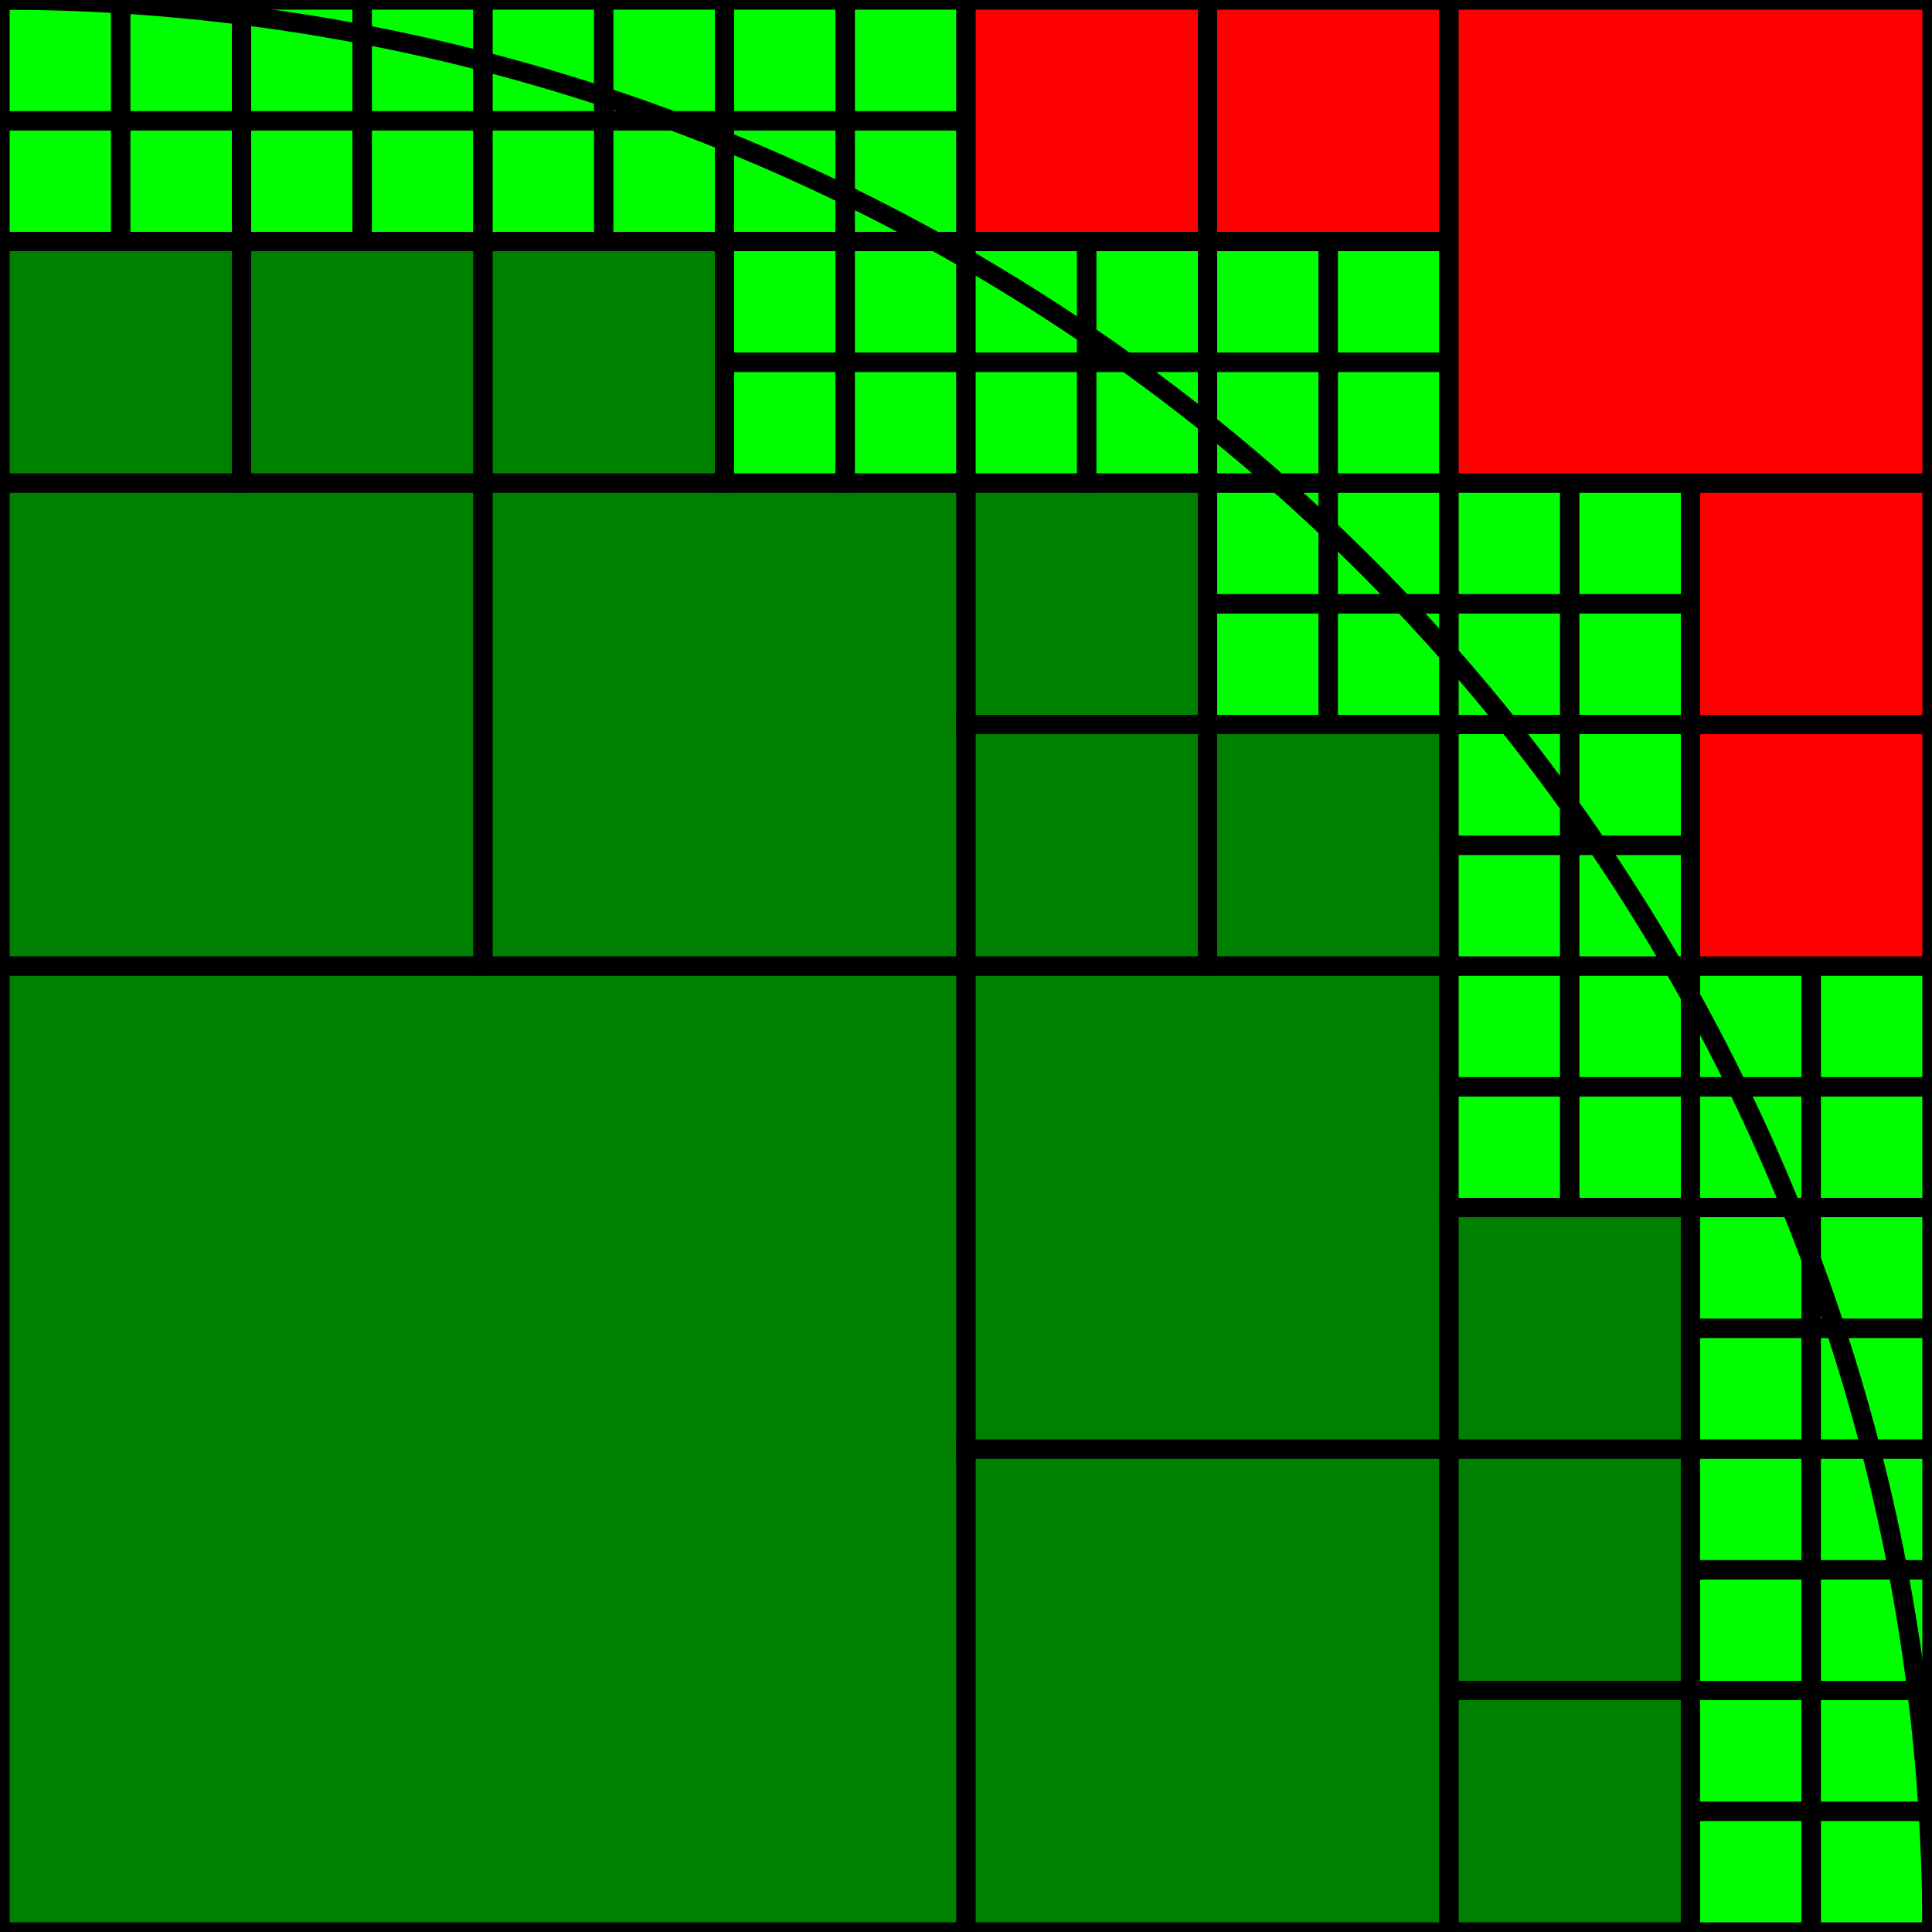 <?xml version="1.0" encoding="UTF-8" standalone="no"?>
<!DOCTYPE svg PUBLIC "-//W3C//DTD SVG 1.1//EN" "http://www.w3.org/Graphics/SVG/1.1/DTD/svg11.dtd">
<svg width="100" height="100" viewBox="0 0 100 100" xmlns="http://www.w3.org/2000/svg" xmlns:xlink="http://www.w3.org/1999/xlink">
<g stroke-width="1" stroke="black">
<rect x="0" y="50" width="50" height="50" r="0.5" fill="green" />
<rect x="50" y="75" width="25" height="25" r="0.5" fill="green" />
<rect x="75" y="87.5" width="12.5" height="12.5" r="0.5" fill="green" />
<rect x="87.5" y="93.75" width="6.25" height="6.25" r="0.5" fill="lime" />
<rect x="93.75" y="93.75" width="6.25" height="6.25" r="0.5" fill="lime" />
<rect x="87.5" y="87.5" width="6.25" height="6.25" r="0.5" fill="lime" />
<rect x="93.75" y="87.5" width="6.25" height="6.25" r="0.5" fill="lime" />
<rect x="75" y="75" width="12.5" height="12.5" r="0.5" fill="green" />
<rect x="87.5" y="81.25" width="6.25" height="6.25" r="0.5" fill="lime" />
<rect x="93.75" y="81.25" width="6.25" height="6.25" r="0.5" fill="lime" />
<rect x="87.5" y="75" width="6.25" height="6.25" r="0.5" fill="lime" />
<rect x="93.75" y="75" width="6.25" height="6.25" r="0.5" fill="lime" />
<rect x="50" y="50" width="25" height="25" r="0.5" fill="green" />
<rect x="75" y="62.5" width="12.5" height="12.5" r="0.5" fill="green" />
<rect x="87.5" y="68.75" width="6.25" height="6.25" r="0.5" fill="lime" />
<rect x="93.75" y="68.75" width="6.25" height="6.25" r="0.5" fill="lime" />
<rect x="87.5" y="62.5" width="6.25" height="6.25" r="0.5" fill="lime" />
<rect x="93.75" y="62.5" width="6.25" height="6.25" r="0.5" fill="lime" />
<rect x="75" y="56.25" width="6.25" height="6.25" r="0.5" fill="lime" />
<rect x="81.25" y="56.25" width="6.25" height="6.25" r="0.5" fill="lime" />
<rect x="75" y="50" width="6.25" height="6.25" r="0.5" fill="lime" />
<rect x="81.25" y="50" width="6.25" height="6.25" r="0.5" fill="lime" />
<rect x="87.5" y="56.25" width="6.25" height="6.25" r="0.5" fill="lime" />
<rect x="93.75" y="56.25" width="6.25" height="6.25" r="0.5" fill="lime" />
<rect x="87.5" y="50" width="6.25" height="6.25" r="0.5" fill="lime" />
<rect x="93.75" y="50" width="6.25" height="6.25" r="0.5" fill="lime" />
<rect x="0" y="25" width="25" height="25" r="0.5" fill="green" />
<rect x="25" y="25" width="25" height="25" r="0.5" fill="green" />
<rect x="0" y="12.5" width="12.5" height="12.5" r="0.5" fill="green" />
<rect x="12.5" y="12.5" width="12.5" height="12.5" r="0.5" fill="green" />
<rect x="0" y="6.25" width="6.25" height="6.25" r="0.5" fill="lime" />
<rect x="6.25" y="6.25" width="6.25" height="6.25" r="0.5" fill="lime" />
<rect x="0" y="0" width="6.25" height="6.25" r="0.5" fill="lime" />
<rect x="6.25" y="0" width="6.25" height="6.25" r="0.5" fill="lime" />
<rect x="12.5" y="6.25" width="6.25" height="6.25" r="0.5" fill="lime" />
<rect x="18.75" y="6.25" width="6.25" height="6.25" r="0.5" fill="lime" />
<rect x="12.5" y="0" width="6.25" height="6.25" r="0.5" fill="lime" />
<rect x="18.75" y="0" width="6.25" height="6.25" r="0.5" fill="lime" />
<rect x="25" y="12.5" width="12.5" height="12.5" r="0.5" fill="green" />
<rect x="37.5" y="18.75" width="6.25" height="6.25" r="0.5" fill="lime" />
<rect x="43.75" y="18.75" width="6.25" height="6.25" r="0.5" fill="lime" />
<rect x="37.5" y="12.5" width="6.25" height="6.25" r="0.5" fill="lime" />
<rect x="43.75" y="12.5" width="6.25" height="6.25" r="0.5" fill="lime" />
<rect x="25" y="6.25" width="6.25" height="6.25" r="0.5" fill="lime" />
<rect x="31.25" y="6.25" width="6.25" height="6.25" r="0.5" fill="lime" />
<rect x="25" y="0" width="6.25" height="6.25" r="0.5" fill="lime" />
<rect x="31.25" y="0" width="6.25" height="6.25" r="0.5" fill="lime" />
<rect x="37.5" y="6.25" width="6.25" height="6.25" r="0.5" fill="lime" />
<rect x="43.75" y="6.25" width="6.25" height="6.25" r="0.5" fill="lime" />
<rect x="37.5" y="0" width="6.25" height="6.25" r="0.5" fill="lime" />
<rect x="43.75" y="0" width="6.25" height="6.25" r="0.5" fill="lime" />
<rect x="50" y="37.5" width="12.5" height="12.5" r="0.5" fill="green" />
<rect x="62.5" y="37.5" width="12.5" height="12.5" r="0.5" fill="green" />
<rect x="50" y="25" width="12.5" height="12.5" r="0.5" fill="green" />
<rect x="62.5" y="31.25" width="6.25" height="6.25" r="0.5" fill="lime" />
<rect x="68.75" y="31.25" width="6.25" height="6.25" r="0.5" fill="lime" />
<rect x="62.5" y="25" width="6.25" height="6.25" r="0.5" fill="lime" />
<rect x="68.75" y="25" width="6.25" height="6.25" r="0.5" fill="lime" />
<rect x="75" y="43.75" width="6.25" height="6.25" r="0.5" fill="lime" />
<rect x="81.25" y="43.75" width="6.25" height="6.25" r="0.5" fill="lime" />
<rect x="75" y="37.5" width="6.25" height="6.25" r="0.5" fill="lime" />
<rect x="81.25" y="37.5" width="6.25" height="6.25" r="0.5" fill="lime" />
<rect x="87.5" y="37.5" width="12.5" height="12.5" r="0.5" fill="red" />
<rect x="75" y="31.25" width="6.25" height="6.25" r="0.5" fill="lime" />
<rect x="81.25" y="31.25" width="6.25" height="6.25" r="0.5" fill="lime" />
<rect x="75" y="25" width="6.25" height="6.25" r="0.5" fill="lime" />
<rect x="81.25" y="25" width="6.25" height="6.25" r="0.5" fill="lime" />
<rect x="87.5" y="25" width="12.5" height="12.5" r="0.5" fill="red" />
<rect x="50" y="18.75" width="6.25" height="6.25" r="0.5" fill="lime" />
<rect x="56.25" y="18.75" width="6.25" height="6.25" r="0.5" fill="lime" />
<rect x="50" y="12.5" width="6.25" height="6.25" r="0.5" fill="lime" />
<rect x="56.25" y="12.5" width="6.25" height="6.25" r="0.5" fill="lime" />
<rect x="62.5" y="18.75" width="6.25" height="6.25" r="0.5" fill="lime" />
<rect x="68.75" y="18.75" width="6.25" height="6.25" r="0.5" fill="lime" />
<rect x="62.5" y="12.5" width="6.25" height="6.25" r="0.5" fill="lime" />
<rect x="68.75" y="12.5" width="6.25" height="6.25" r="0.5" fill="lime" />
<rect x="50" y="0" width="12.5" height="12.5" r="0.5" fill="red" />
<rect x="62.5" y="0" width="12.5" height="12.5" r="0.5" fill="red" />
<rect x="75" y="0" width="25" height="25" r="0.5" fill="red" />
</g>
<circle cx="0" cy="100" r="100" stroke-width="1" stroke="black" fill="none" />
</svg>

